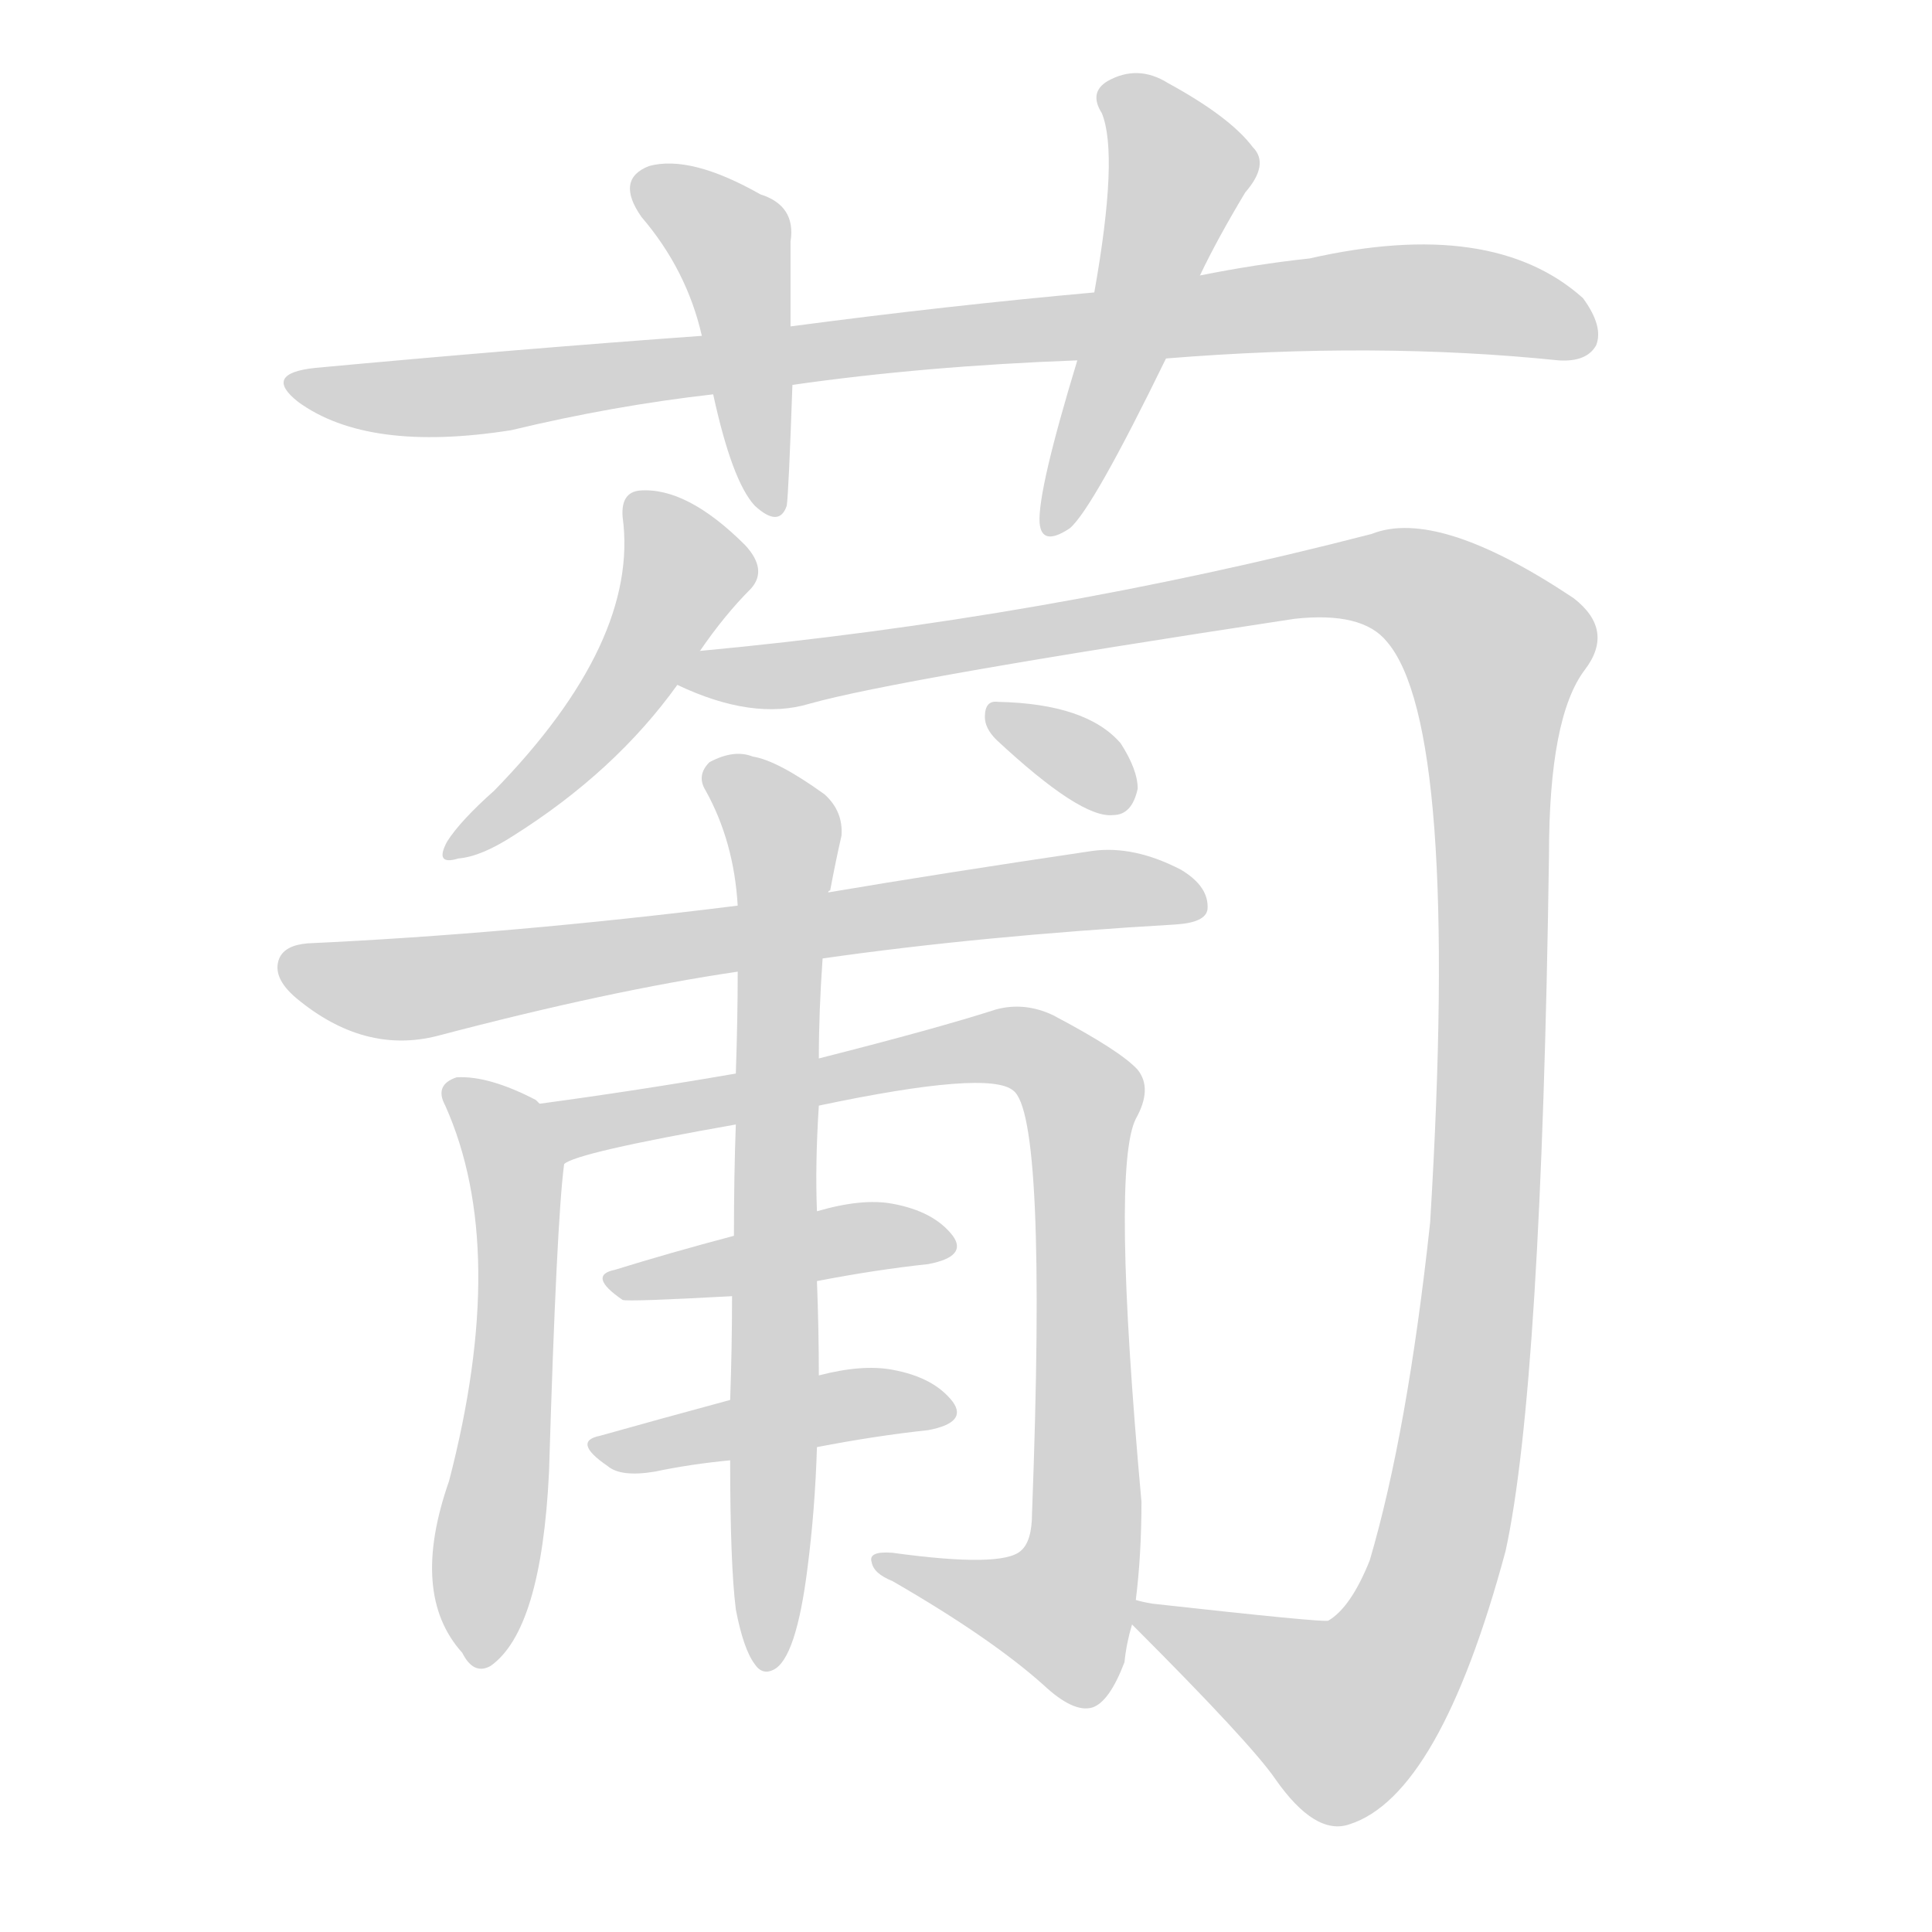 <svg version="1.1" viewBox="0 0 1024 1024" xmlns="http://www.w3.org/2000/svg">
  
  <g transform="scale(1, -1) translate(0, -900)">
    <style type="text/css">
        .origin {display:none;}
        .hide {display:none;}
        .stroke {fill: lightgray;}
    </style>

    <path d="M 618 710 Q 729 719 826 709 Q 841 708 846 717 Q 850 727 839 742 Q 791 785 694 763 Q 666 760 636 754 L 580 745 Q 502 738 419 727 L 372 722 Q 275 715 167 705 Q 139 702 158 687 Q 195 660 271 672 Q 325 685 378 691 L 420 696 Q 490 706 571 709 L 618 710 Z" fill="lightgray" class="stroke"/>
    <path d="M 419 727 Q 419 752 419 772 Q 422 791 403 797 Q 366 818 344 812 Q 326 805 340 785 Q 364 757 372 722 L 378 691 Q 388 645 400 632 Q 413 620 417 632 Q 418 639 420 696 L 419 727 Z" fill="lightgray" class="stroke"/>
    <path d="M 636 754 Q 645 773 660 798 Q 673 813 664 822 Q 652 838 619 856 Q 603 866 587 857 Q 577 851 584 840 Q 593 818 580 745 L 571 709 Q 550 640 551 623 Q 552 610 567 620 Q 579 630 618 710 L 636 754 Z" fill="lightgray" class="stroke"/>
    <path d="M 371 555 Q 384 574 398 588 Q 407 598 395 611 Q 364 642 339 640 Q 329 639 330 626 Q 339 560 262 481 Q 244 465 237 454 Q 230 441 243 445 Q 255 446 272 457 Q 326 491 359 537 L 371 555 Z" fill="lightgray" class="stroke"/>
    <path d="M 600 39 Q 663 -24 676 -43 Q 697 -73 715 -67 Q 763 -52 798 78 Q 817 165 821 447 Q 821 520 840 545 Q 856 566 834 583 Q 762 631 727 617 Q 553 572 371 555 C 341 552 331 546 359 537 Q 399 518 429 527 Q 475 540 686 572 Q 722 576 735 560 Q 774 515 758 252 Q 746 141 726 73 Q 716 48 704 41 Q 701 40 611 50 Q 605 51 602 52 C 585 54 585 54 600 39 Z" fill="lightgray" class="stroke"/>
    <path d="M 436 392 Q 520 404 623 410 Q 639 411 640 418 Q 641 430 626 439 Q 601 452 579 449 Q 498 437 439 427 L 391 420 Q 271 405 163 400 Q 151 399 148 392 Q 144 382 157 371 Q 193 341 232 351 Q 323 375 391 385 L 436 392 Z" fill="lightgray" class="stroke"/>
    <path d="M 286 315 Q 285 316 284 317 Q 259 330 242 329 Q 230 325 236 314 Q 270 238 238 115 Q 217 55 245 24 Q 251 12 260 17 Q 287 36 291 120 Q 295 253 299 283 C 301 306 301 306 286 315 Z" fill="lightgray" class="stroke"/>
    <path d="M 434 314 Q 524 333 537 322 Q 555 309 547 98 Q 547 83 541 78 Q 531 69 473 77 Q 460 78 462 72 Q 463 66 473 62 Q 525 32 553 7 Q 569 -8 579 -5 Q 588 -2 596 19 Q 597 29 600 39 L 602 52 Q 605 76 605 104 Q 589 281 602 307 Q 611 323 603 333 Q 594 343 558 362 Q 543 369 528 365 Q 497 355 434 339 L 390 331 Q 338 322 286 315 C 256 311 271 273 299 283 Q 305 289 390 304 L 434 314 Z" fill="lightgray" class="stroke"/>
    <path d="M 433 221 Q 464 227 492 230 Q 513 234 505 245 Q 495 258 473 262 Q 457 265 433 258 L 389 245 Q 355 236 326 227 Q 311 224 330 211 Q 333 210 388 213 L 433 221 Z" fill="lightgray" class="stroke"/>
    <path d="M 433 133 Q 464 139 492 142 Q 513 146 505 157 Q 495 170 473 174 Q 457 177 434 171 L 387 158 Q 350 148 318 139 Q 303 136 322 123 Q 329 117 347 120 Q 366 124 387 126 L 433 133 Z" fill="lightgray" class="stroke"/>
    <path d="M 390 47 Q 394 26 400 18 Q 404 12 410 15 Q 422 21 428 69 Q 432 100 433 133 L 434 171 Q 434 195 433 221 L 433 258 Q 432 283 434 314 L 434 339 Q 434 364 436 392 L 439 427 Q 439 428 440 428 Q 443 444 446 457 Q 447 470 437 479 Q 412 497 399 499 Q 389 503 376 496 Q 369 489 374 481 Q 389 454 391 420 L 391 385 Q 391 360 390 331 L 390 304 Q 389 277 389 245 L 388 213 Q 388 186 387 158 L 387 126 Q 387 71 390 47 Z" fill="lightgray" class="stroke"/>
    <path d="M 528 508 Q 573 466 590 468 Q 600 468 603 482 Q 603 492 594 506 Q 576 527 529 528 Q 522 529 522 520 Q 522 514 528 508 Z" fill="lightgray" class="stroke"/></g>
</svg>